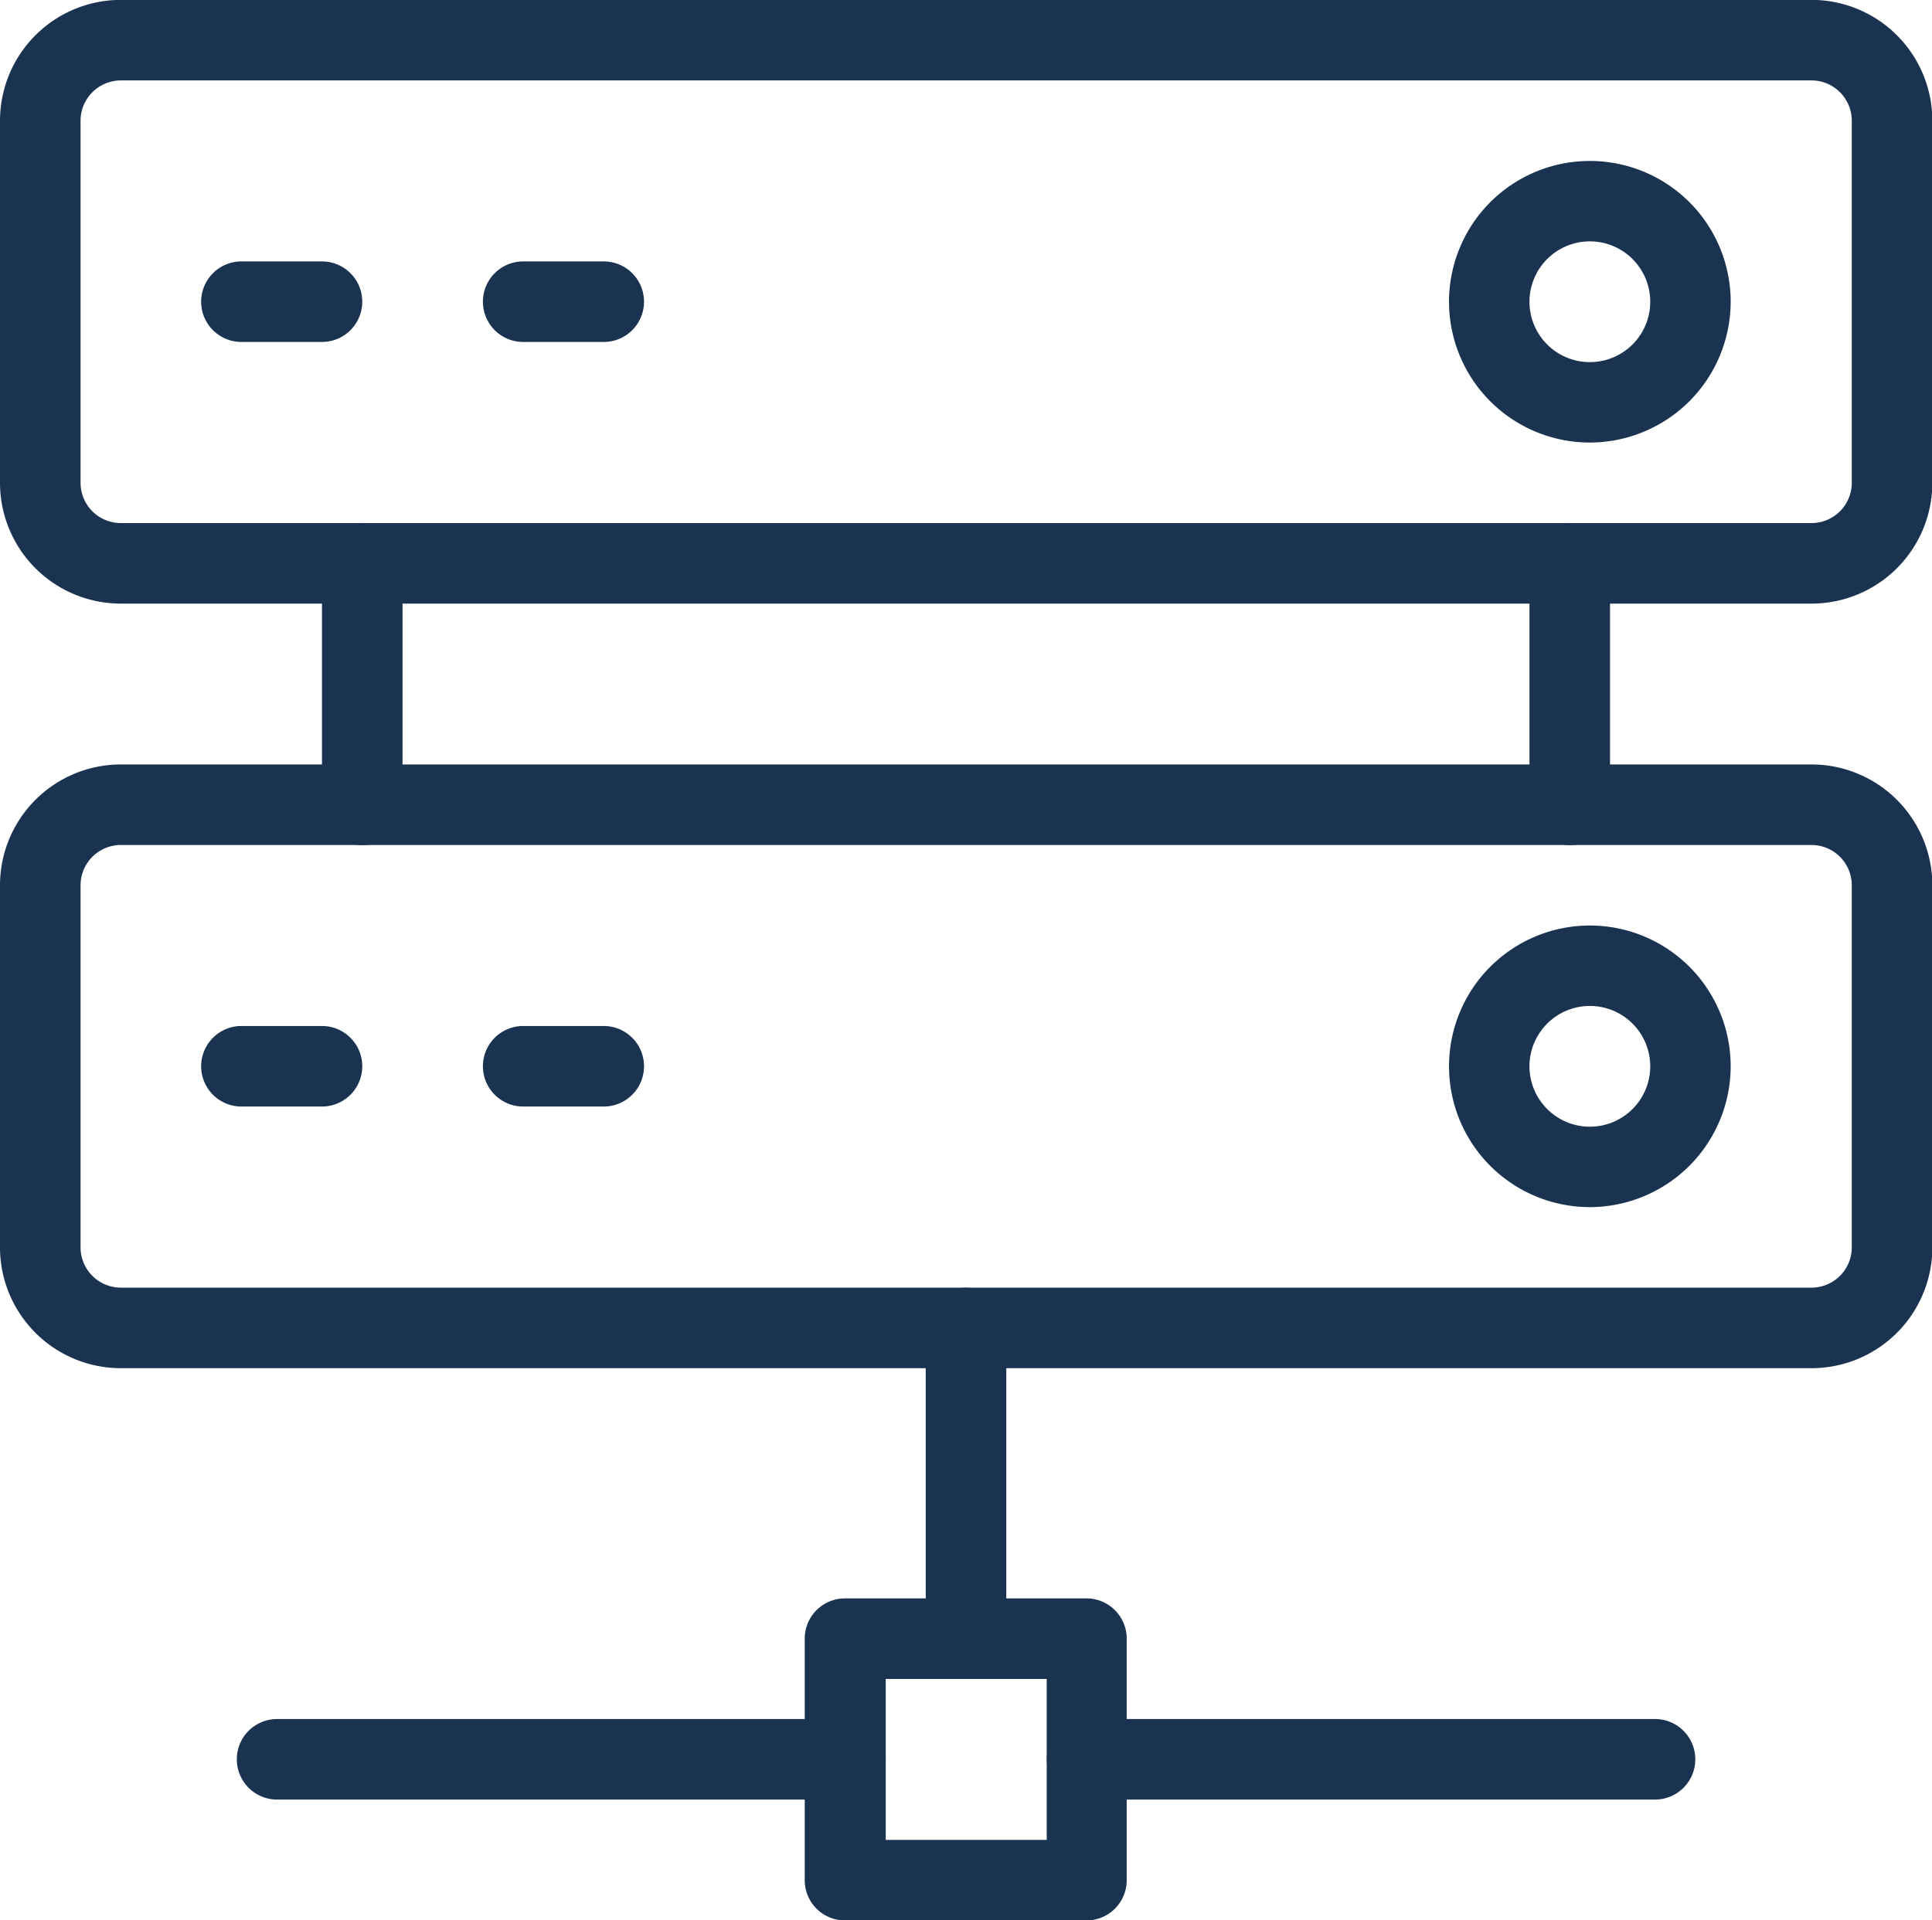 <svg id="그룹_9765" data-name="그룹 9765" xmlns="http://www.w3.org/2000/svg" width="16.957" height="16.858" viewBox="0 0 16.957 16.858">
  <g id="그룹_9751" data-name="그룹 9751">
    <path id="패스_10052" data-name="패스 10052" d="M17.9,7.44H3.06A1.061,1.061,0,0,1,2,6.38V3.2a1.061,1.061,0,0,1,1.06-1.06H17.9a1.061,1.061,0,0,1,1.06,1.06V6.38A1.061,1.061,0,0,1,17.9,7.44ZM3.06,2.847a.354.354,0,0,0-.353.353V6.38a.354.354,0,0,0,.353.353H17.9a.354.354,0,0,0,.353-.353V3.2a.354.354,0,0,0-.353-.353Z" transform="translate(-2 -2.141)" fill="#1a3350"/>
  </g>
  <g id="그룹_9752" data-name="그룹 9752" transform="translate(1.766 2.296)">
    <path id="패스_10053" data-name="패스 10053" d="M8.06,9.347H7.353a.353.353,0,1,1,0-.707H8.06a.353.353,0,1,1,0,.707Z" transform="translate(-7 -8.641)" fill="#1a3350"/>
  </g>
  <g id="그룹_9753" data-name="그룹 9753" transform="translate(4.239 2.296)">
    <path id="패스_10054" data-name="패스 10054" d="M15.06,9.347h-.707a.353.353,0,1,1,0-.707h.707a.353.353,0,1,1,0,.707Z" transform="translate(-14 -8.641)" fill="#1a3350"/>
  </g>
  <g id="그룹_9754" data-name="그룹 9754" transform="translate(12.718 1.413)">
    <path id="패스_10055" data-name="패스 10055" d="M39.236,8.613a1.236,1.236,0,1,1,1.236-1.236A1.238,1.238,0,0,1,39.236,8.613Zm0-1.766a.53.53,0,1,0,.53.53A.53.53,0,0,0,39.236,6.847Z" transform="translate(-38 -6.141)" fill="#1a3350"/>
  </g>
  <g id="그룹_9755" data-name="그룹 9755" transform="translate(0 6.712)">
    <path id="패스_10056" data-name="패스 10056" d="M17.9,26.44H3.06A1.061,1.061,0,0,1,2,25.38V22.2a1.061,1.061,0,0,1,1.06-1.06H17.9a1.061,1.061,0,0,1,1.06,1.06V25.38A1.061,1.061,0,0,1,17.9,26.44ZM3.06,21.847a.354.354,0,0,0-.353.353V25.38a.354.354,0,0,0,.353.353H17.9a.354.354,0,0,0,.353-.353V22.2a.354.354,0,0,0-.353-.353Z" transform="translate(-2 -21.141)" fill="#1a3350"/>
  </g>
  <g id="그룹_9756" data-name="그룹 9756" transform="translate(1.766 9.008)">
    <path id="패스_10057" data-name="패스 10057" d="M8.06,28.347H7.353a.353.353,0,1,1,0-.707H8.06a.353.353,0,1,1,0,.707Z" transform="translate(-7 -27.641)" fill="#1a3350"/>
  </g>
  <g id="그룹_9757" data-name="그룹 9757" transform="translate(4.239 9.008)">
    <path id="패스_10058" data-name="패스 10058" d="M15.06,28.347h-.707a.353.353,0,1,1,0-.707h.707a.353.353,0,1,1,0,.707Z" transform="translate(-14 -27.641)" fill="#1a3350"/>
  </g>
  <g id="그룹_9758" data-name="그룹 9758" transform="translate(12.718 8.125)">
    <path id="패스_10059" data-name="패스 10059" d="M39.236,27.613a1.236,1.236,0,1,1,1.236-1.236A1.238,1.238,0,0,1,39.236,27.613Zm0-1.766a.53.53,0,1,0,.53.53A.53.53,0,0,0,39.236,25.847Z" transform="translate(-38 -25.141)" fill="#1a3350"/>
  </g>
  <g id="그룹_9759" data-name="그룹 9759" transform="translate(13.424 4.593)">
    <path id="패스_10060" data-name="패스 10060" d="M40.353,17.967A.353.353,0,0,1,40,17.613v-2.12a.353.353,0,0,1,.707,0v2.12A.353.353,0,0,1,40.353,17.967Z" transform="translate(-40 -15.141)" fill="#1a3350"/>
  </g>
  <g id="그룹_9760" data-name="그룹 9760" transform="translate(2.826 4.593)">
    <path id="패스_10061" data-name="패스 10061" d="M10.353,17.967A.353.353,0,0,1,10,17.613v-2.12a.353.353,0,1,1,.707,0v2.12A.353.353,0,0,1,10.353,17.967Z" transform="translate(-10 -15.141)" fill="#1a3350"/>
  </g>
  <g id="그룹_9761" data-name="그룹 9761" transform="translate(8.125 11.305)">
    <path id="패스_10062" data-name="패스 10062" d="M25.353,37.574A.353.353,0,0,1,25,37.22V34.494a.353.353,0,0,1,.707,0V37.22A.353.353,0,0,1,25.353,37.574Z" transform="translate(-25 -34.141)" fill="#1a3350"/>
  </g>
  <g id="그룹_9762" data-name="그룹 9762" transform="translate(7.067 14.032)">
    <path id="패스_10063" data-name="패스 10063" d="M24.477,44.686h-2.12A.353.353,0,0,1,22,44.332v-2.12a.353.353,0,0,1,.353-.353h2.12a.353.353,0,0,1,.353.353v2.12A.353.353,0,0,1,24.477,44.686Zm-1.766-.707h1.413V42.566H22.711Z" transform="translate(-22.004 -41.859)" fill="#1a3350"/>
  </g>
  <g id="그룹_9763" data-name="그룹 9763" transform="translate(9.187 15.091)">
    <path id="패스_10064" data-name="패스 10064" d="M33.342,45.566H28.358a.353.353,0,1,1,0-.707h4.985a.353.353,0,1,1,0,.707Z" transform="translate(-28.004 -44.859)" fill="#1a3350"/>
  </g>
  <g id="그룹_9764" data-name="그룹 9764" transform="translate(2.079 15.091)">
    <path id="패스_10065" data-name="패스 10065" d="M13.226,45.566H8.238a.353.353,0,1,1,0-.707h4.988a.353.353,0,0,1,0,.707Z" transform="translate(-7.885 -44.859)" fill="#1a3350"/>
  </g>
</svg>
